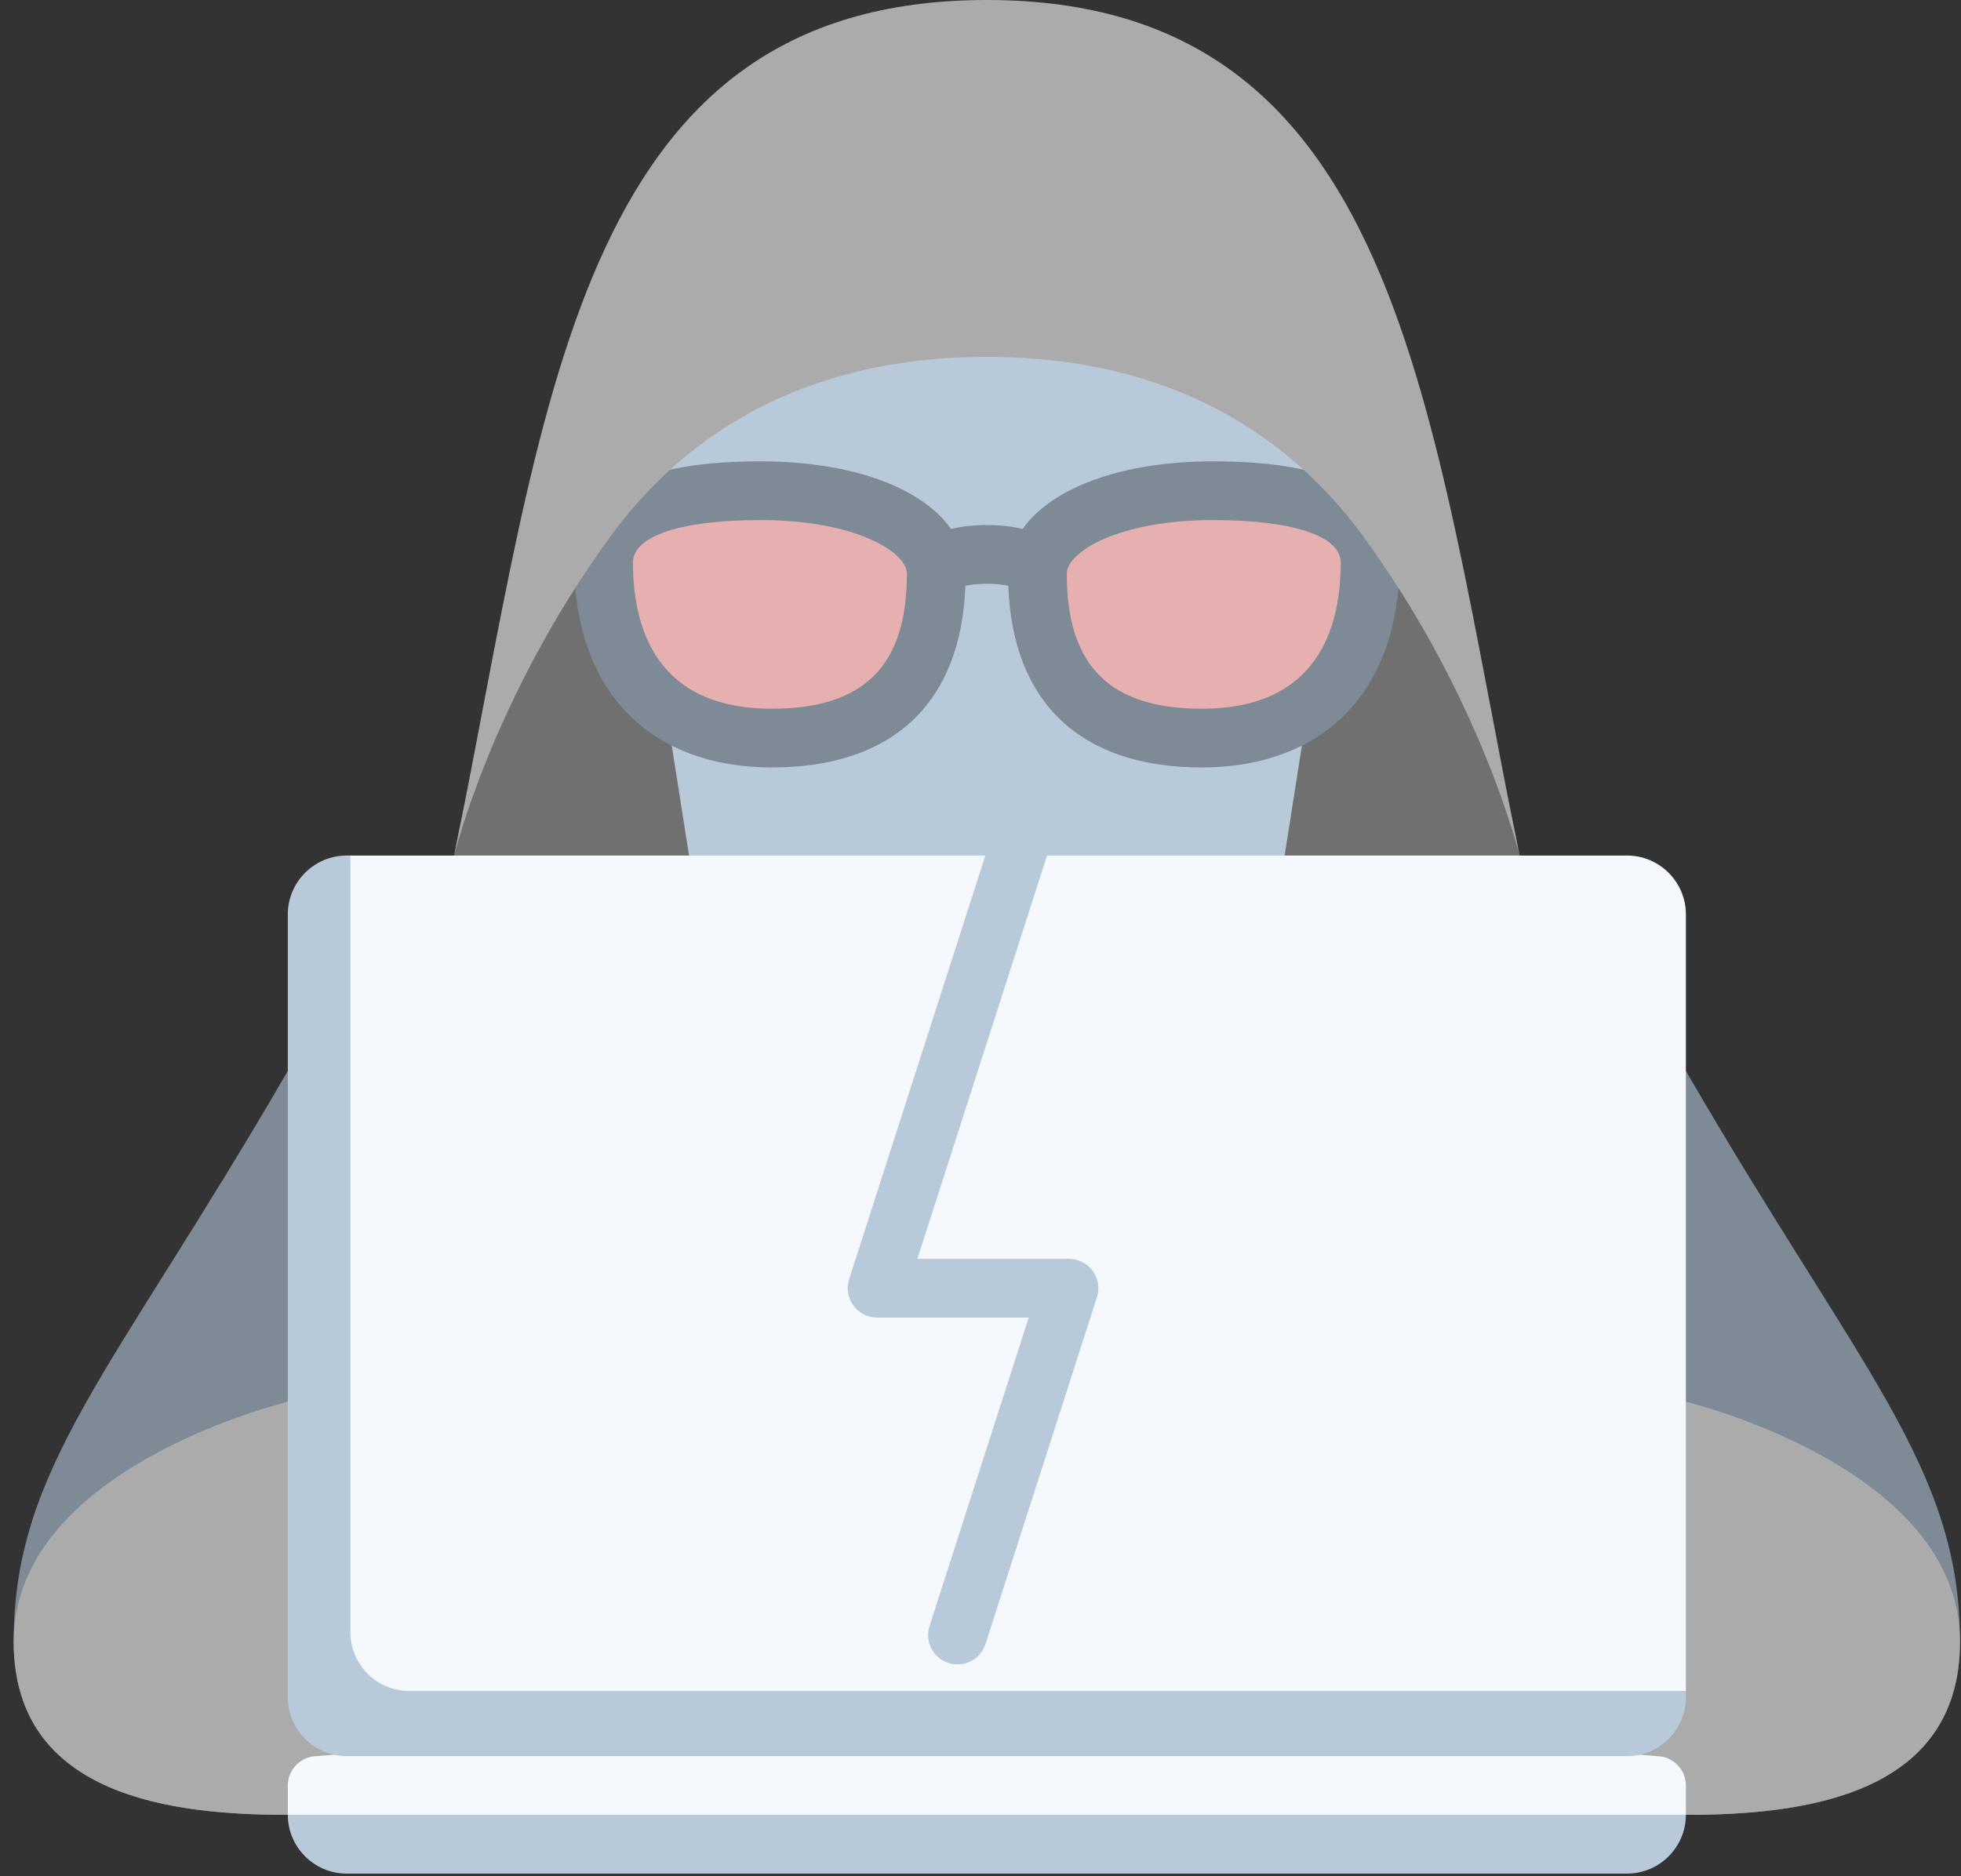 <svg width="139" height="133" viewBox="0 0 139 133" fill="none" xmlns="http://www.w3.org/2000/svg">
<rect x="0" y="0" width="139" height="133" fill="#333333" stroke="none"/>
<path d="M119.499 75.919C119.499 75.919 101.028 96.571 101.028 107.021C101.028 117.47 109.122 128.66 119.499 128.66C127.532 128.66 138.929 127.432 138.929 116.376C138.929 104.015 131.807 97.171 119.499 75.919Z" fill="#7E8B96"/>
<path d="M20.401 75.919C8.093 97.171 0.97 104.015 0.97 116.376C0.97 127.432 12.368 128.66 20.401 128.66C30.777 128.66 38.871 117.47 38.871 107.021C38.871 96.571 20.401 75.919 20.401 75.919Z" fill="#7E8B96"/>
<path d="M119.499 99.375C119.499 99.375 108.782 103.467 108.782 117.943C108.782 124.626 112.92 128.66 119.499 128.66C127.532 128.66 138.929 127.432 138.929 116.376C138.929 104.015 119.499 99.375 119.499 99.375Z" fill="#ABABAB"/>
<path d="M20.401 99.375C20.401 99.375 0.97 104.015 0.97 116.376C0.97 127.432 12.368 128.66 20.401 128.66C26.98 128.66 31.118 124.626 31.118 117.943C31.118 103.467 20.401 99.375 20.401 99.375Z" fill="#ABABAB"/>
<path d="M20.401 128.66C20.401 130.95 22.275 132.824 24.565 132.824H115.335C117.625 132.824 119.499 130.95 119.499 128.66L68.316 125.884L20.401 128.66Z" fill="#B8C9D9"/>
<path d="M119.499 128.66V126.576C119.499 125.432 118.563 124.497 117.419 124.497L69.95 120.333L22.48 124.497C21.337 124.497 20.401 125.432 20.401 126.576V128.66H119.499Z" fill="#F5F8FC"/>
<path d="M69.95 66.204C46.466 66.204 32.192 60.652 32.192 60.652C32.192 60.652 35.521 41.158 43.754 29.69C48.64 22.885 56.516 16.971 69.95 16.971C83.383 16.971 91.259 22.885 96.145 29.69C104.378 41.158 107.707 60.652 107.707 60.652C107.707 60.652 93.433 66.204 69.95 66.204Z" fill="#707070"/>
<path d="M91.058 60.652L67.192 65.259L48.841 60.652L46.919 48.405C46.919 48.405 32.192 18.435 69.95 18.435C107.707 18.435 92.98 48.405 92.98 48.405L91.058 60.652Z" fill="#B8C9D9"/>
<path d="M53.921 34.788C46.263 34.788 42.785 36.728 42.785 39.884C42.785 47.653 47.055 52.325 54.714 52.325C62.372 52.325 66.365 48.445 66.365 40.676C66.365 37.52 61.58 34.788 53.921 34.788Z" fill="#E7B0B0"/>
<path d="M85.978 34.788C93.637 34.788 97.115 36.728 97.115 39.884C97.115 47.653 92.845 52.325 85.186 52.325C77.527 52.325 73.535 48.445 73.535 40.676C73.535 37.52 78.32 34.788 85.978 34.788Z" fill="#E7B0B0"/>
<path d="M85.186 54.407C76.619 54.407 71.775 49.843 71.469 41.529C70.659 41.339 69.241 41.339 68.431 41.529C68.124 49.843 63.281 54.407 54.714 54.407C50.394 54.407 46.816 53.038 44.365 50.449C41.969 47.918 40.703 44.265 40.703 39.884C40.703 37.471 42.079 35.48 44.578 34.276C46.773 33.219 49.829 32.706 53.921 32.706C60.371 32.706 65.354 34.57 67.414 37.5C68.119 37.324 68.958 37.224 69.95 37.224C70.941 37.224 71.781 37.324 72.486 37.5C74.546 34.57 79.528 32.706 85.978 32.706C90.07 32.706 93.127 33.219 95.322 34.276C97.821 35.479 99.197 37.471 99.197 39.884C99.197 44.265 97.93 47.918 95.534 50.449C93.084 53.038 89.505 54.407 85.186 54.407ZM85.978 36.87C79.307 36.87 75.617 39.12 75.617 40.676C75.617 47.203 78.658 50.243 85.186 50.243C93.325 50.243 95.033 44.61 95.033 39.884C95.033 37.996 91.648 36.87 85.978 36.87ZM53.921 36.87C48.252 36.87 44.867 37.997 44.867 39.884C44.867 44.61 46.575 50.243 54.714 50.243C61.242 50.243 64.283 47.203 64.283 40.676C64.282 39.12 60.593 36.87 53.921 36.87Z" fill="#7E8B96"/>
<path d="M69.95 25.299C83.383 25.299 91.646 31.213 96.621 38.018C105.004 49.485 107.707 60.652 107.707 60.652C101.25 29.064 99.295 0 69.95 0C40.605 0 38.65 29.064 32.192 60.652C32.192 60.652 34.896 49.486 43.279 38.018C48.253 31.213 56.517 25.299 69.95 25.299Z" fill="#ABABAB"/>
<path d="M115.335 124.496H24.565C22.275 124.496 20.401 122.623 20.401 120.333V64.816C20.401 62.526 22.275 60.652 24.565 60.652H24.836L119.499 119.879V120.333C119.499 122.623 117.625 124.496 115.335 124.496Z" fill="#B8C9D9"/>
<path d="M115.335 60.652H74.217C72.167 62.196 69.843 60.652 69.843 60.652H24.836V115.715C24.836 118.005 26.71 119.879 29 119.879H119.499V64.816C119.499 62.526 117.625 60.652 115.335 60.652Z" fill="#F5F8FC"/>
<path d="M69.843 60.652L60.189 90.688C59.986 91.322 60.097 92.014 60.489 92.552C60.881 93.089 61.506 93.407 62.172 93.407H72.917L65.888 115.276C65.536 116.371 66.138 117.543 67.233 117.895C68.327 118.247 69.5 117.645 69.852 116.551L77.755 91.962C77.958 91.329 77.847 90.636 77.455 90.099C77.063 89.561 76.438 89.243 75.773 89.243H65.027L74.217 60.652H69.843Z" fill="#B8C9D9"/>
</svg>
